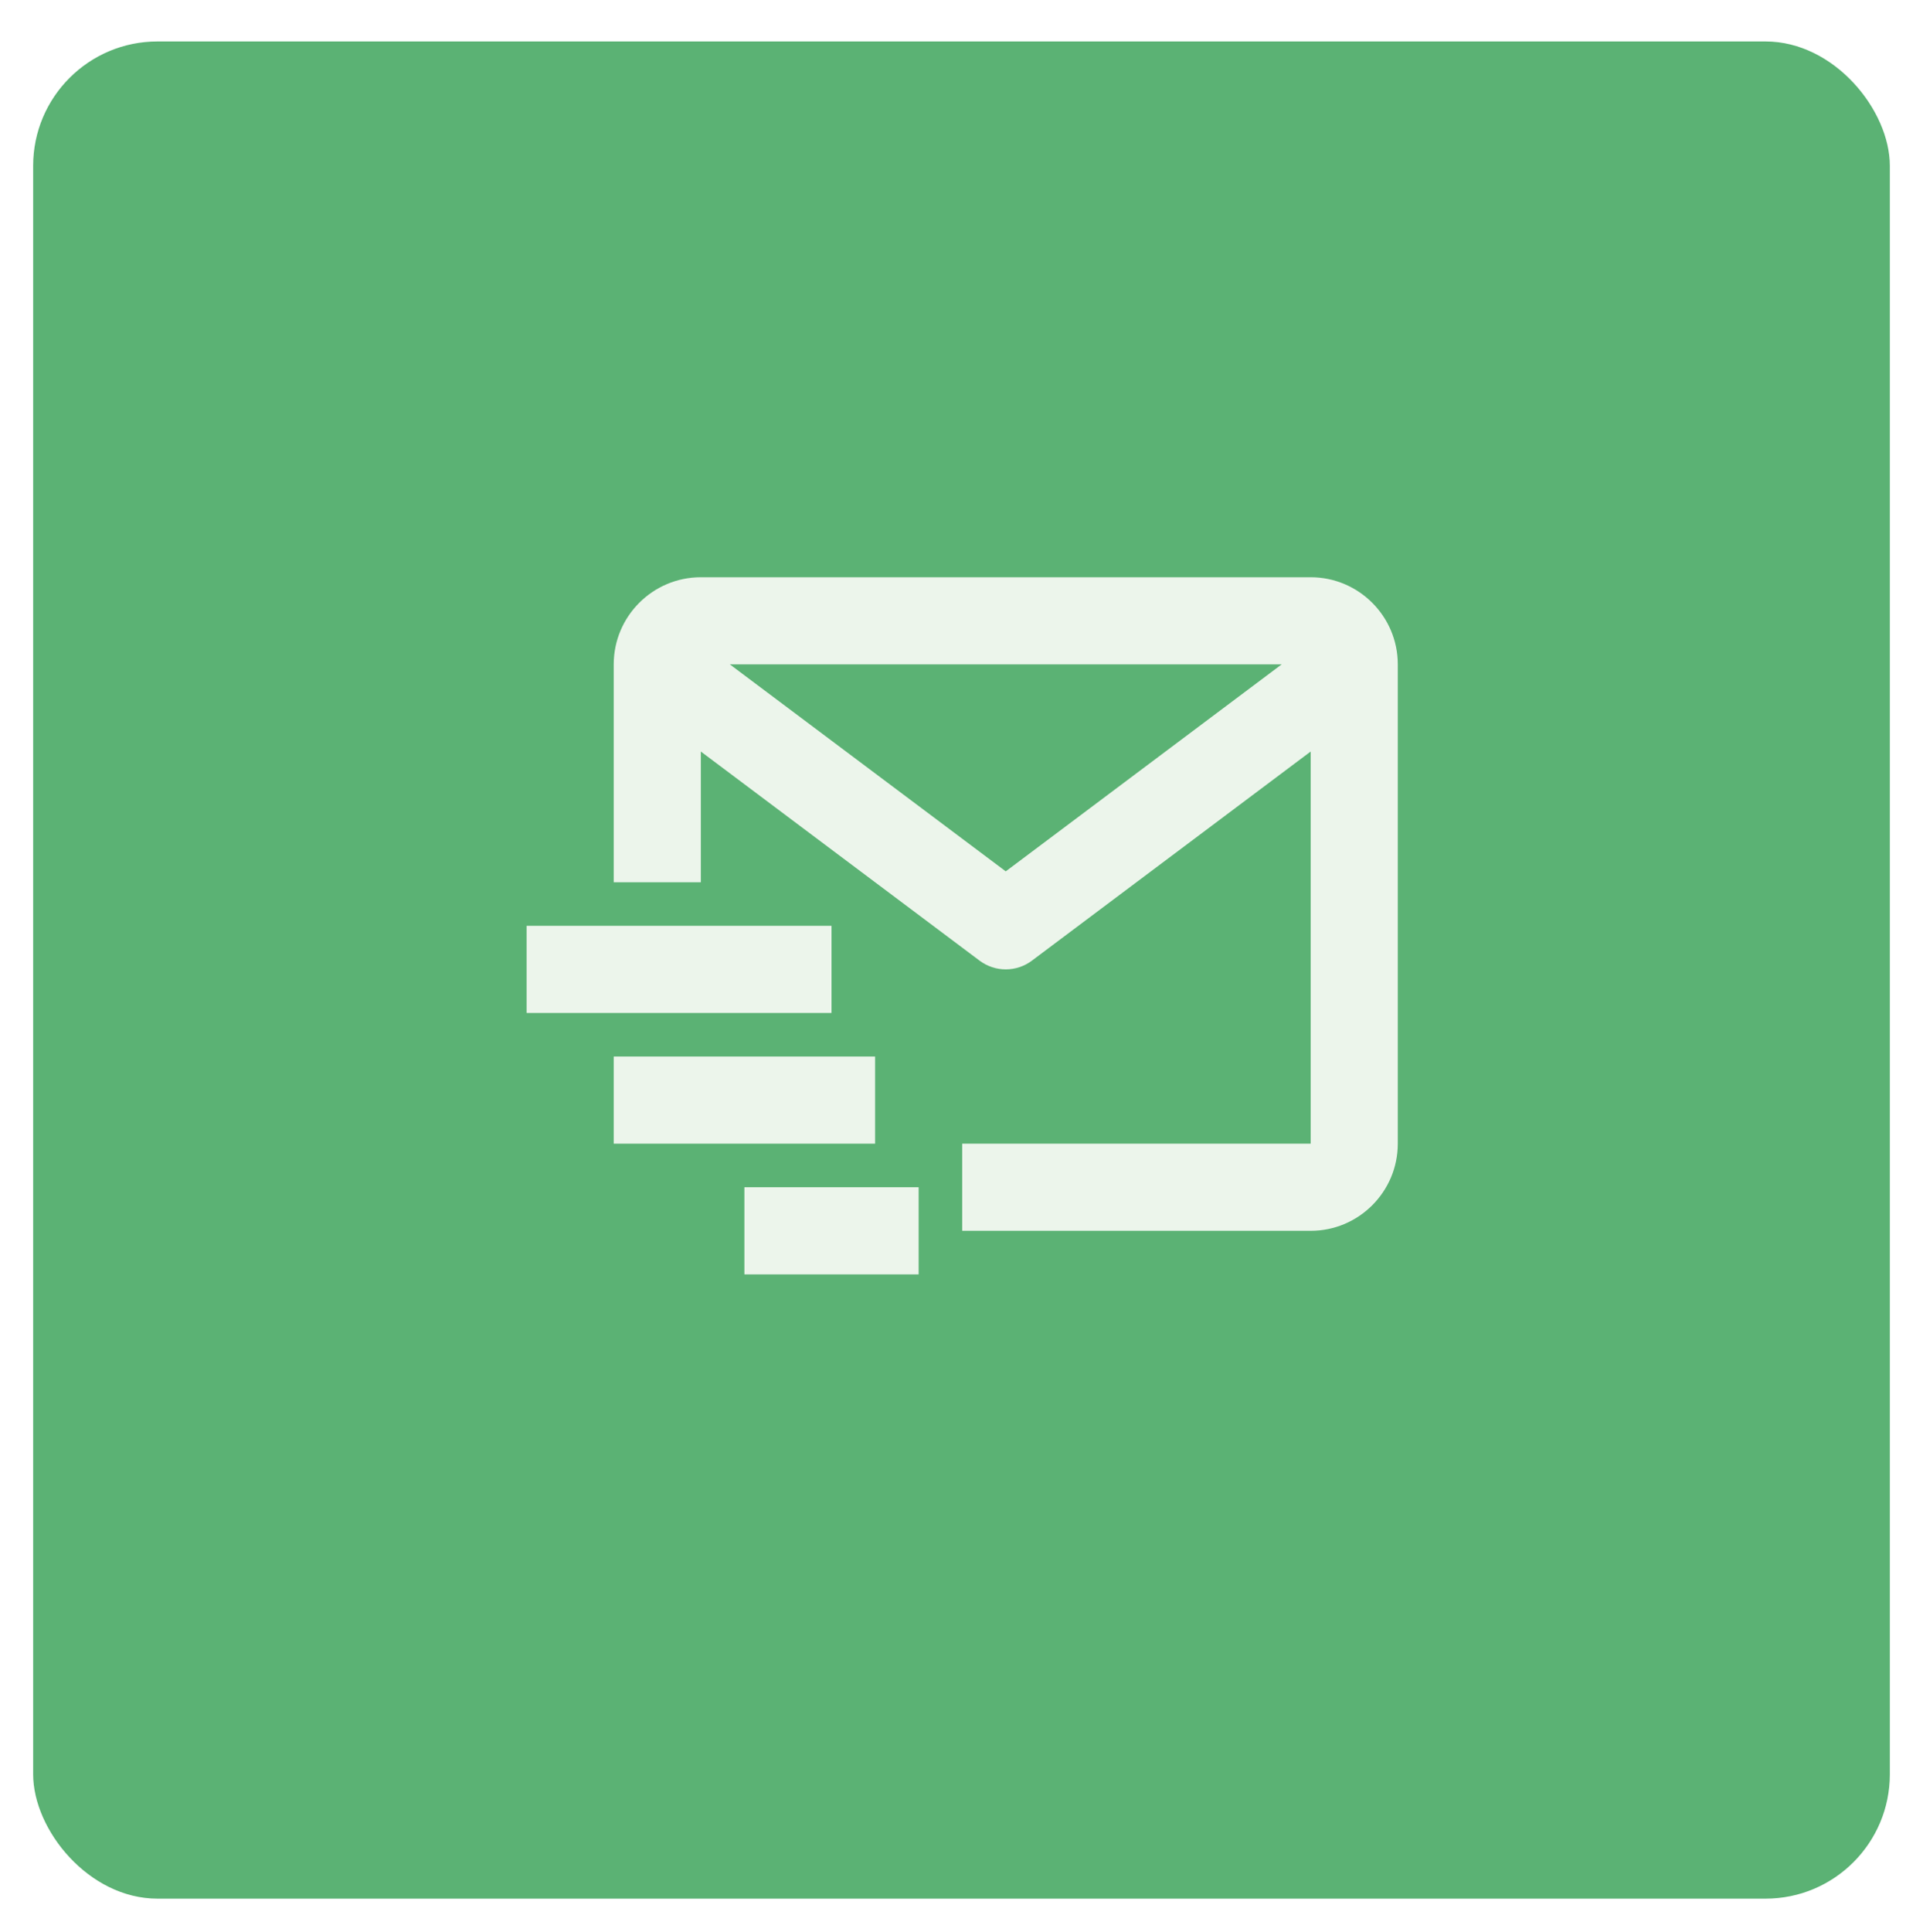 <svg width="232" height="233" viewBox="0 0 232 233" fill="none" xmlns="http://www.w3.org/2000/svg">
<g filter="url(#filter0_d)">
<rect x="4" width="224" height="224" rx="15" fill="#5BB274"/>
</g>
<path d="M158.126 69.622H84.552C78.756 69.622 74.042 74.336 74.042 80.132V106.408H84.552V90.643L118.186 115.868C119.096 116.549 120.202 116.918 121.339 116.918C122.476 116.918 123.582 116.549 124.492 115.868L158.126 90.643V137.94H116.084V148.45H158.126C163.922 148.45 168.636 143.736 168.636 137.94V80.132C168.636 74.336 163.922 69.622 158.126 69.622ZM121.339 105.095L88.052 80.132H154.626L121.339 105.095Z" fill="#ECF5EB"/>
<path d="M63.532 111.664H100.318V122.174H63.532V111.664ZM74.042 127.429H105.574V137.94H74.042V127.429ZM89.808 143.195H110.829V153.706H89.808V143.195Z" fill="#ECF5EB"/>
<defs>
<filter id="filter0_d" x="0" y="0" width="232" height="233" filterUnits="userSpaceOnUse" color-interpolation-filters="sRGB">
<feFlood flood-opacity="0" result="BackgroundImageFix"/>
<feColorMatrix in="SourceAlpha" type="matrix" values="0 0 0 0 0 0 0 0 0 0 0 0 0 0 0 0 0 0 127 0"/>
<feOffset dy="5"/>
<feGaussianBlur stdDeviation="2"/>
<feColorMatrix type="matrix" values="0 0 0 0 0 0 0 0 0 0 0 0 0 0 0 0 0 0 0.25 0"/>
<feBlend mode="normal" in2="BackgroundImageFix" result="effect1_dropShadow"/>
<feBlend mode="normal" in="SourceGraphic" in2="effect1_dropShadow" result="shape"/>
</filter>
</defs>
</svg>
